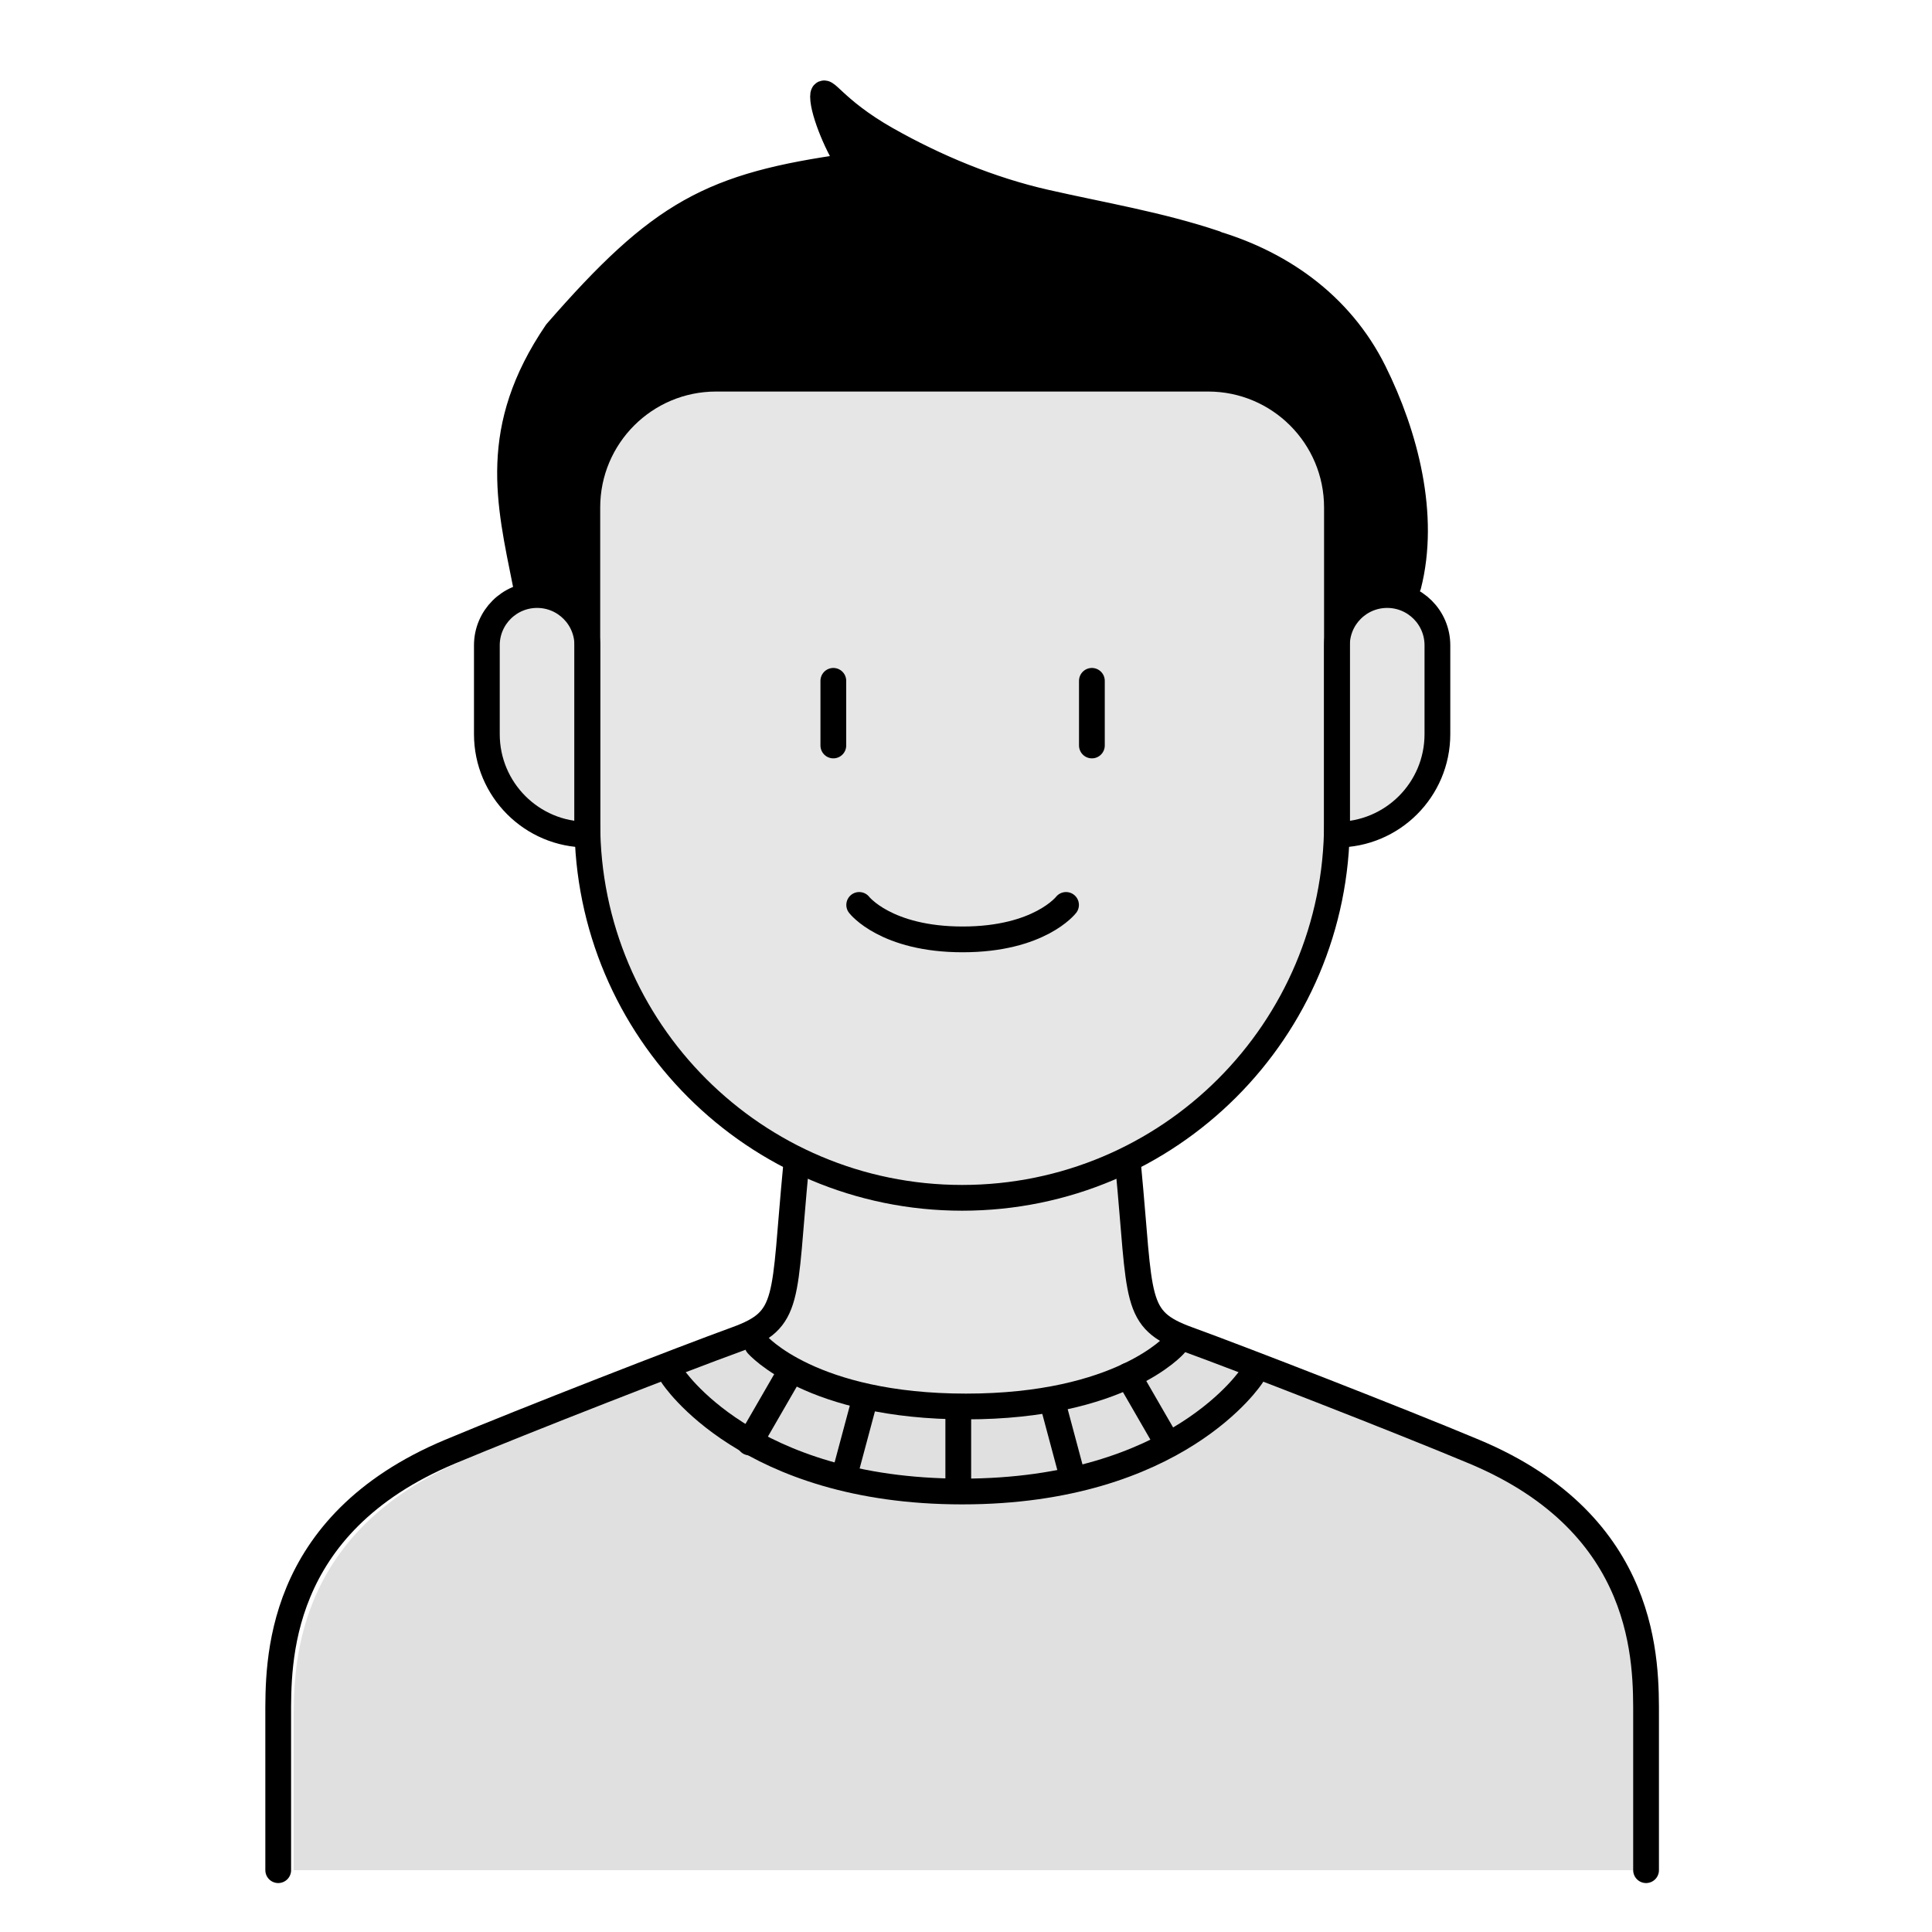<svg width="150" height="150" viewBox="0 0 150 150" fill="none" xmlns="http://www.w3.org/2000/svg">
<path d="M106.667 28.811C109.121 33.753 110.736 39.968 109.35 45.403C109.35 45.403 89.085 52.543 75 52.5C60.953 52.457 40.8 45.253 40.8 45.253C39.537 38.936 38.1 33.253 43.2 25.753C51.3 16.453 55.2 14.203 66 12.703C65.173 11.65 63.9 8.699 63.9 7.453C63.9 6.491 64.683 8.423 68.825 10.77C72.659 12.941 76.886 14.694 81.184 15.669C85.626 16.678 90.011 17.399 94.35 18.853C99.884 20.375 104.054 23.55 106.667 28.811Z" fill="black"/>
<path d="M45.6 41.4C45.6 34.773 50.973 29.4 57.6 29.4H91.8C98.427 29.4 103.8 34.773 103.8 41.4V63.9C103.8 79.972 90.772 93 74.7 93C58.629 93 45.6 79.972 45.6 63.9V41.4Z" fill="#E6E6E6"/>
<path d="M60.6 101.7L62.1 88.5C71.1 91.2 76.5 90.6 87.3 89.4C87.3 99.24 89.9 103.3 91.2 104.1C89.3 105.7 83.28 108.96 74.4 109.2C65.52 109.44 59.7 105.9 57.9 104.1L58.8 103.2L60.6 101.7Z" fill="#E6E6E6"/>
<path d="M103.8 50.7C103.8 48.547 105.546 46.8 107.7 46.8C109.854 46.8 111.6 48.547 111.6 50.7V57.6C111.6 61.908 108.108 65.4 103.8 65.4V50.7Z" fill="#E6E6E6"/>
<path d="M45.6 50.1C45.6 47.947 43.854 46.2 41.7 46.2C39.546 46.2 37.8 47.947 37.8 50.1V57C37.8 61.308 41.292 64.8 45.6 64.8V50.1Z" fill="#E6E6E6"/>
<path d="M22.8 133.94C22.8 129.778 22.546 119.002 36.141 113.308C42.047 110.834 48.975 106.63 57.9 104.599C69.3 110.4 78.9 113.308 91.2 104.599C104.7 108.9 119.7 113.308 125.7 123C129.229 130.151 127.44 143.824 127.5 145.2H22.8L22.8 133.94Z" fill="#E0E0E0"/>
<path d="M45.6 39.399C45.6 33.877 50.077 29.399 55.6 29.399H93.8C99.323 29.399 103.8 33.877 103.8 39.399V63.899C103.8 79.971 90.772 92.999 74.7 92.999V92.999C58.629 92.999 45.6 79.971 45.6 63.899V39.399Z" stroke="black" stroke-width="2" stroke-linecap="round" stroke-linejoin="round"/>
<path d="M61.8 90.6C60.805 100.984 61.446 102.444 57.158 103.998C53.178 105.441 40.847 110.234 34.941 112.708C21.346 118.402 21.6 129.177 21.6 133.339C21.601 137.501 21.601 145.2 21.601 145.2" stroke="black" stroke-width="2" stroke-linecap="round" stroke-linejoin="round"/>
<path d="M87.6 90.6C88.595 100.984 87.955 102.444 92.242 103.998C96.222 105.441 108.554 110.234 114.46 112.708C128.055 118.402 127.8 129.177 127.8 133.339C127.8 137.501 127.8 145.2 127.8 145.2" stroke="black" stroke-width="2" stroke-linecap="round" stroke-linejoin="round"/>
<path d="M103.8 50.099C103.8 47.945 105.546 46.199 107.7 46.199V46.199C109.854 46.199 111.6 47.945 111.6 50.099V56.999C111.6 61.307 108.108 64.799 103.8 64.799V64.799V50.099Z" stroke="black" stroke-width="2" stroke-linecap="round" stroke-linejoin="round"/>
<path d="M45.6 50.099C45.6 47.945 43.854 46.199 41.7 46.199V46.199C39.546 46.199 37.8 47.945 37.8 50.099V56.999C37.8 61.307 41.292 64.799 45.6 64.799V64.799V50.099Z" stroke="black" stroke-width="2" stroke-linecap="round" stroke-linejoin="round"/>
<path d="M58.8 104.399C58.8 104.399 62.967 109.199 75.003 109.199C87.04 109.199 91.2 104.399 91.2 104.399" stroke="black" stroke-width="2" stroke-linecap="round" stroke-linejoin="round"/>
<path d="M52.2 106.8C52.2 106.8 57.987 115.8 74.705 115.8C91.422 115.8 97.2 106.8 97.2 106.8" stroke="black" stroke-width="2" stroke-linecap="round" stroke-linejoin="round"/>
<path d="M109.35 45.45C110.736 40.015 109.121 33.8 106.667 28.858C104.054 23.597 99.284 20.271 93.75 18.75M94.35 18.9C90.011 17.445 85.626 16.725 81.184 15.716C76.886 14.741 72.659 12.987 68.825 10.816C64.683 8.47 63.9 6.538 63.9 7.5C63.9 8.746 65.173 11.697 66 12.75M66 12.9C55.2 14.4 51.3 16.5 43.2 25.8C38.1 33.3 39.537 38.983 40.8 45.3" stroke="black" stroke-width="2" stroke-linecap="round" stroke-linejoin="round"/>
<path d="M74.4 109.5V115.5" stroke="black" stroke-width="2" stroke-linecap="round"/>
<path d="M87.6 106.8L90.6 111.996" stroke="black" stroke-width="2" stroke-linecap="round"/>
<path d="M61.2 106.8L58.2 111.996" stroke="black" stroke-width="2" stroke-linecap="round"/>
<path d="M81.724 108.9L83.276 114.696" stroke="black" stroke-width="2" stroke-linecap="round"/>
<path d="M67.076 108.9L65.523 114.696" stroke="black" stroke-width="2" stroke-linecap="round"/>
<path d="M66.708 70.258C66.708 70.258 68.773 72.934 74.739 72.934C80.705 72.934 82.767 70.258 82.767 70.258" stroke="black" stroke-width="2" stroke-linecap="round" stroke-linejoin="round"/>
<path d="M64.7 52.86V57.879M84.774 52.86V57.879" stroke="black" stroke-width="2" stroke-linecap="round" stroke-linejoin="round"/>
</svg>
